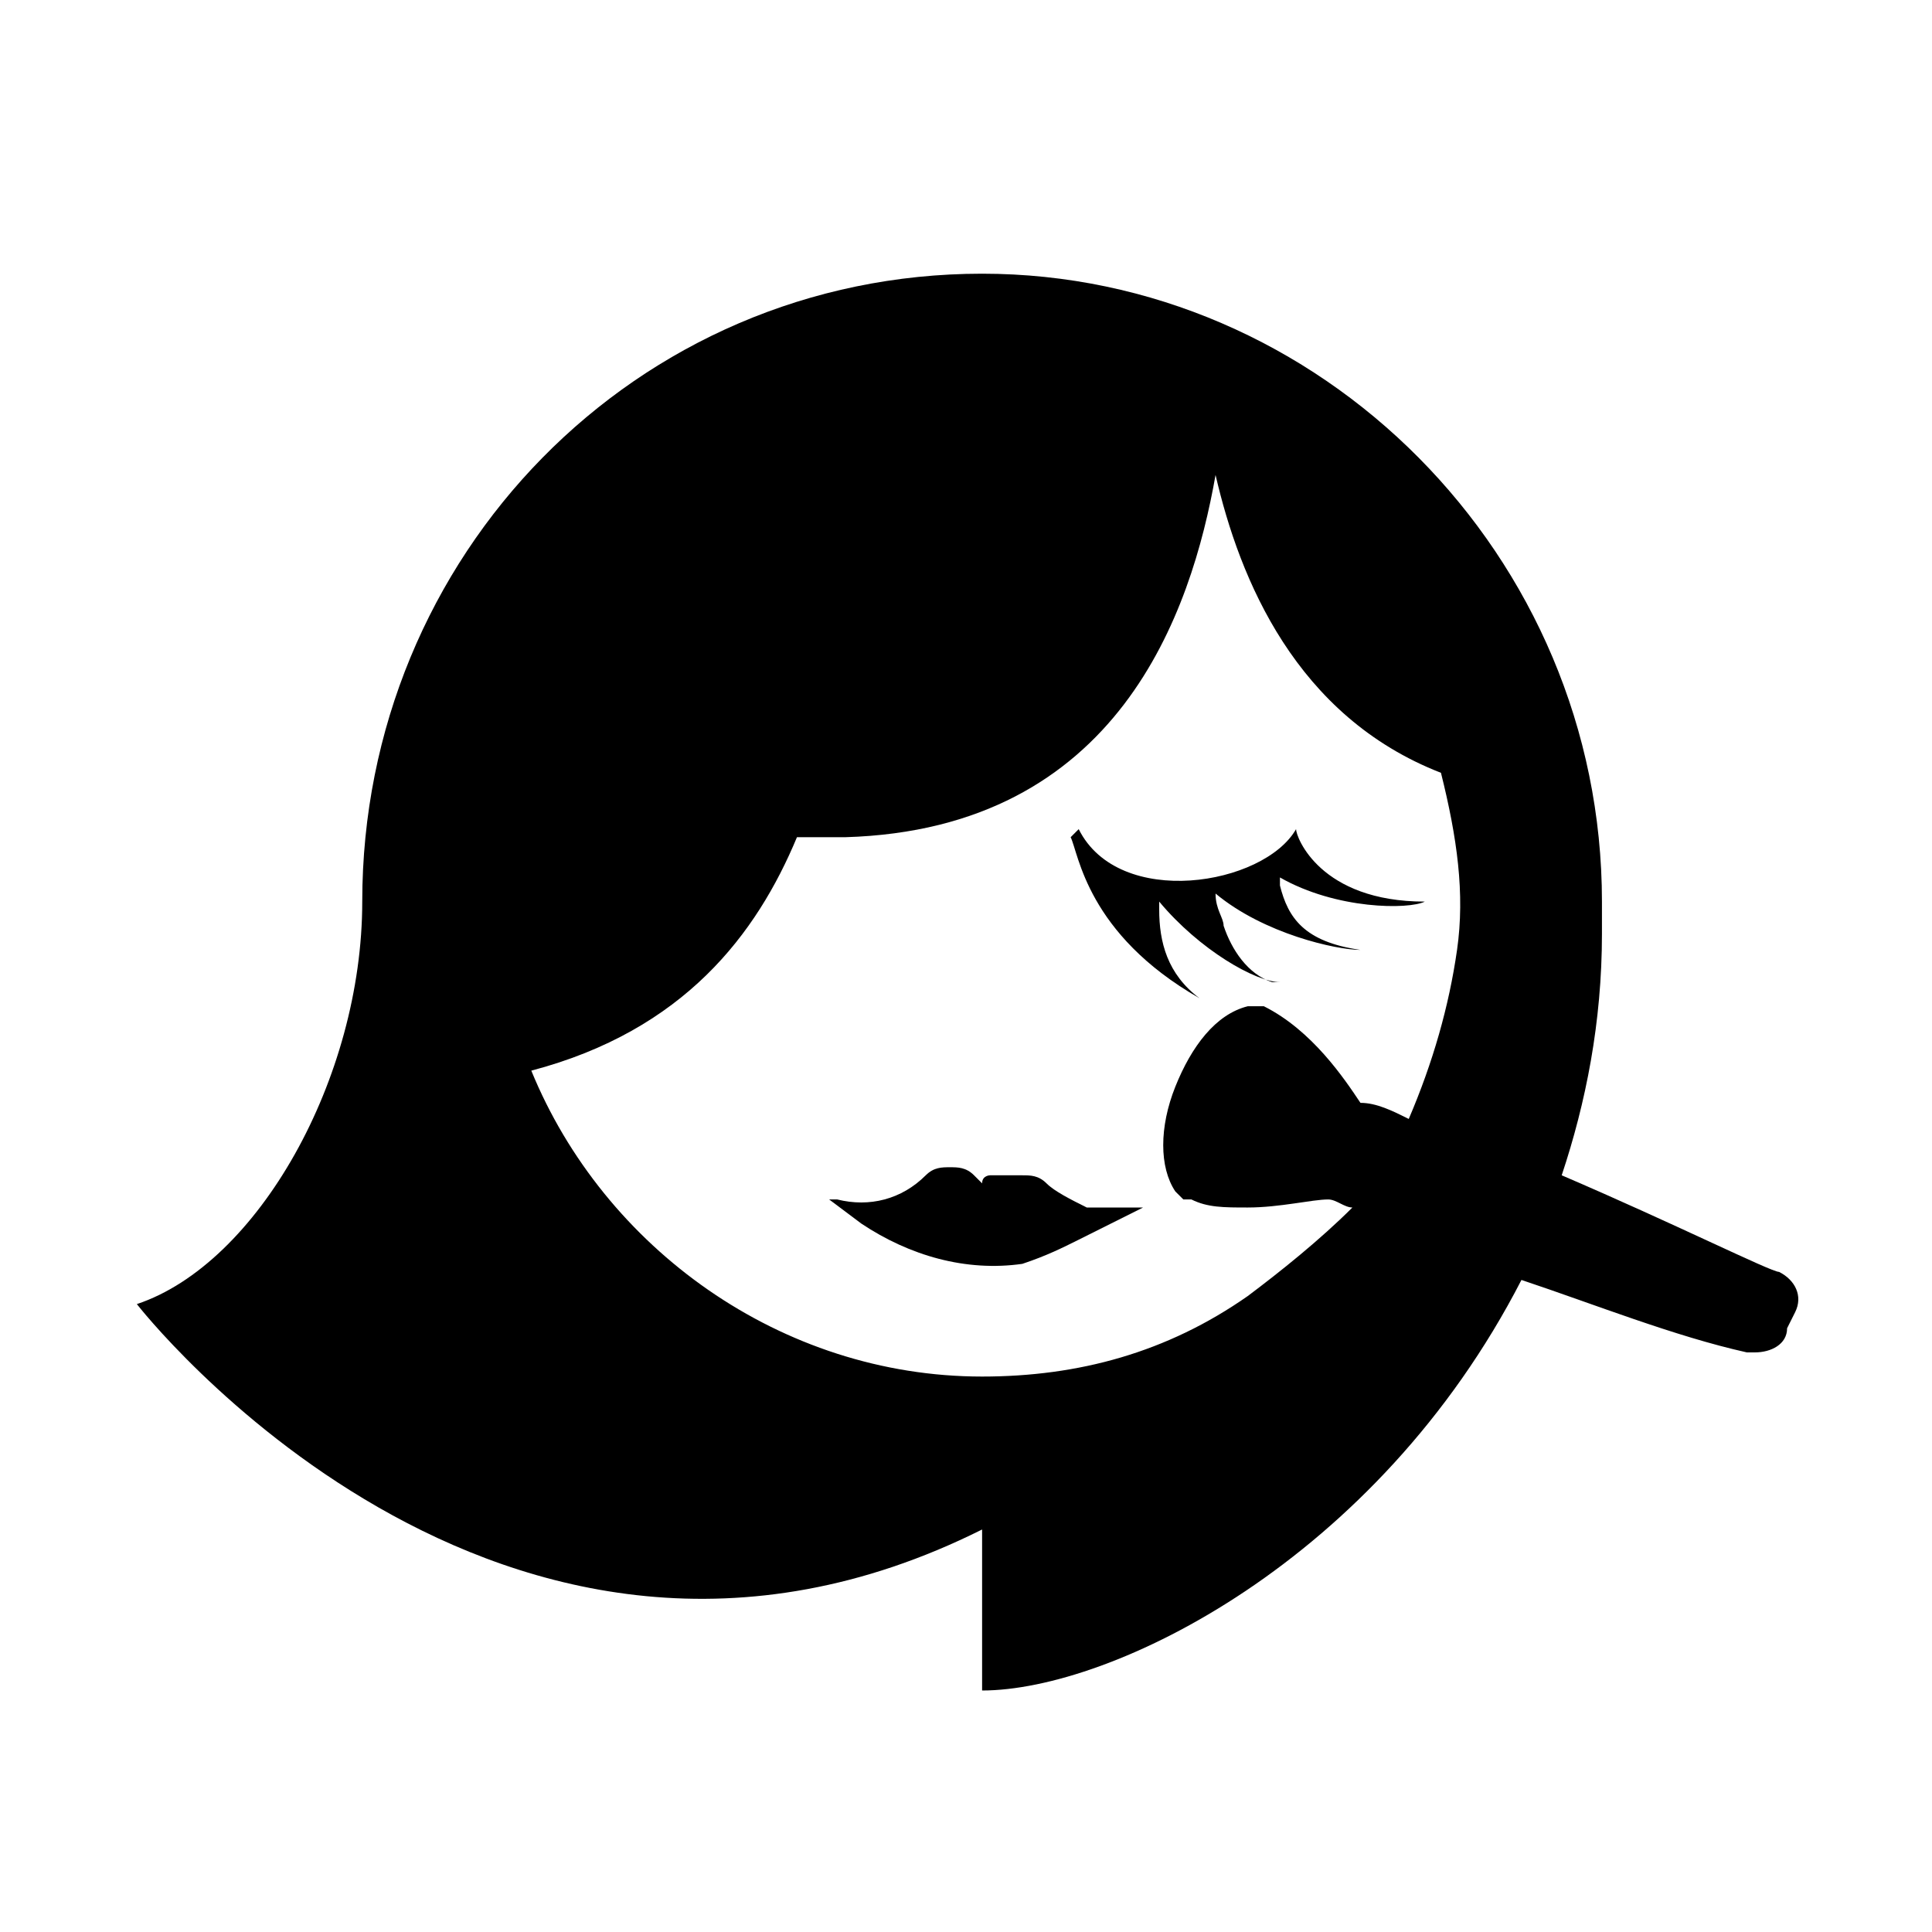 <svg xmlns="http://www.w3.org/2000/svg" viewBox="0 0 24 24"><path d="M22.1 15.8c-.1 0-1.3-.6-2.7-1.2.3-.9.5-1.9.5-3v-.4c0-4.3-3.5-7.8-7.7-7.8-4.3 0-7.7 3.5-7.7 7.8 0 2.2-1.3 4.5-2.8 5 0 0 4.5 5.8 10.5 2.8v2c1.6 0 4.9-1.6 6.7-5.1.9.3 1.9.7 2.8.9h.1c.2 0 .4-.1.4-.3l.1-.2c.1-.2 0-.4-.2-.5zm-4-4c-.1.7-.3 1.4-.6 2.1-.2-.1-.4-.2-.6-.2-.2-.3-.6-.9-1.2-1.2h-.2c-.4.1-.7.5-.9 1-.2.5-.2 1 0 1.3l.1.1h.1c.2.1.4.1.7.1.4 0 .8-.1 1-.1.1 0 .2.1.3.1-.4.4-.9.8-1.3 1.1-1 .7-2.1 1-3.3 1-2.5 0-4.7-1.6-5.6-3.8 1.9-.5 2.8-1.7 3.3-2.9h.6c3.4-.1 4.3-2.8 4.6-4.5.3 1.3 1 3 2.8 3.7.2.8.3 1.5.2 2.2z"/><path d="M14.2 15h-.7c-.2-.1-.4-.2-.5-.3s-.2-.1-.3-.1h-.4s-.1 0-.1.1l-.1-.1c-.1-.1-.2-.1-.3-.1s-.2 0-.3.1c-.3.3-.7.4-1.1.3h-.1l.4.3c.6.4 1.3.6 2 .5.3-.1.5-.2.7-.3l.8-.4zm1.9-4.7c-.4.7-2.2 1-2.7 0l-.1.1c.1.2.2 1.2 1.6 2-.4-.3-.5-.7-.5-1.1v-.1c.5.6 1.2 1 1.5 1h-.1c-.3-.1-.5-.4-.6-.7 0-.1-.1-.2-.1-.4.6.5 1.5.7 1.8.7-.7-.1-.9-.4-1-.8v-.1c.7.4 1.6.4 1.8.3-1.3 0-1.6-.8-1.6-.9"/></svg>